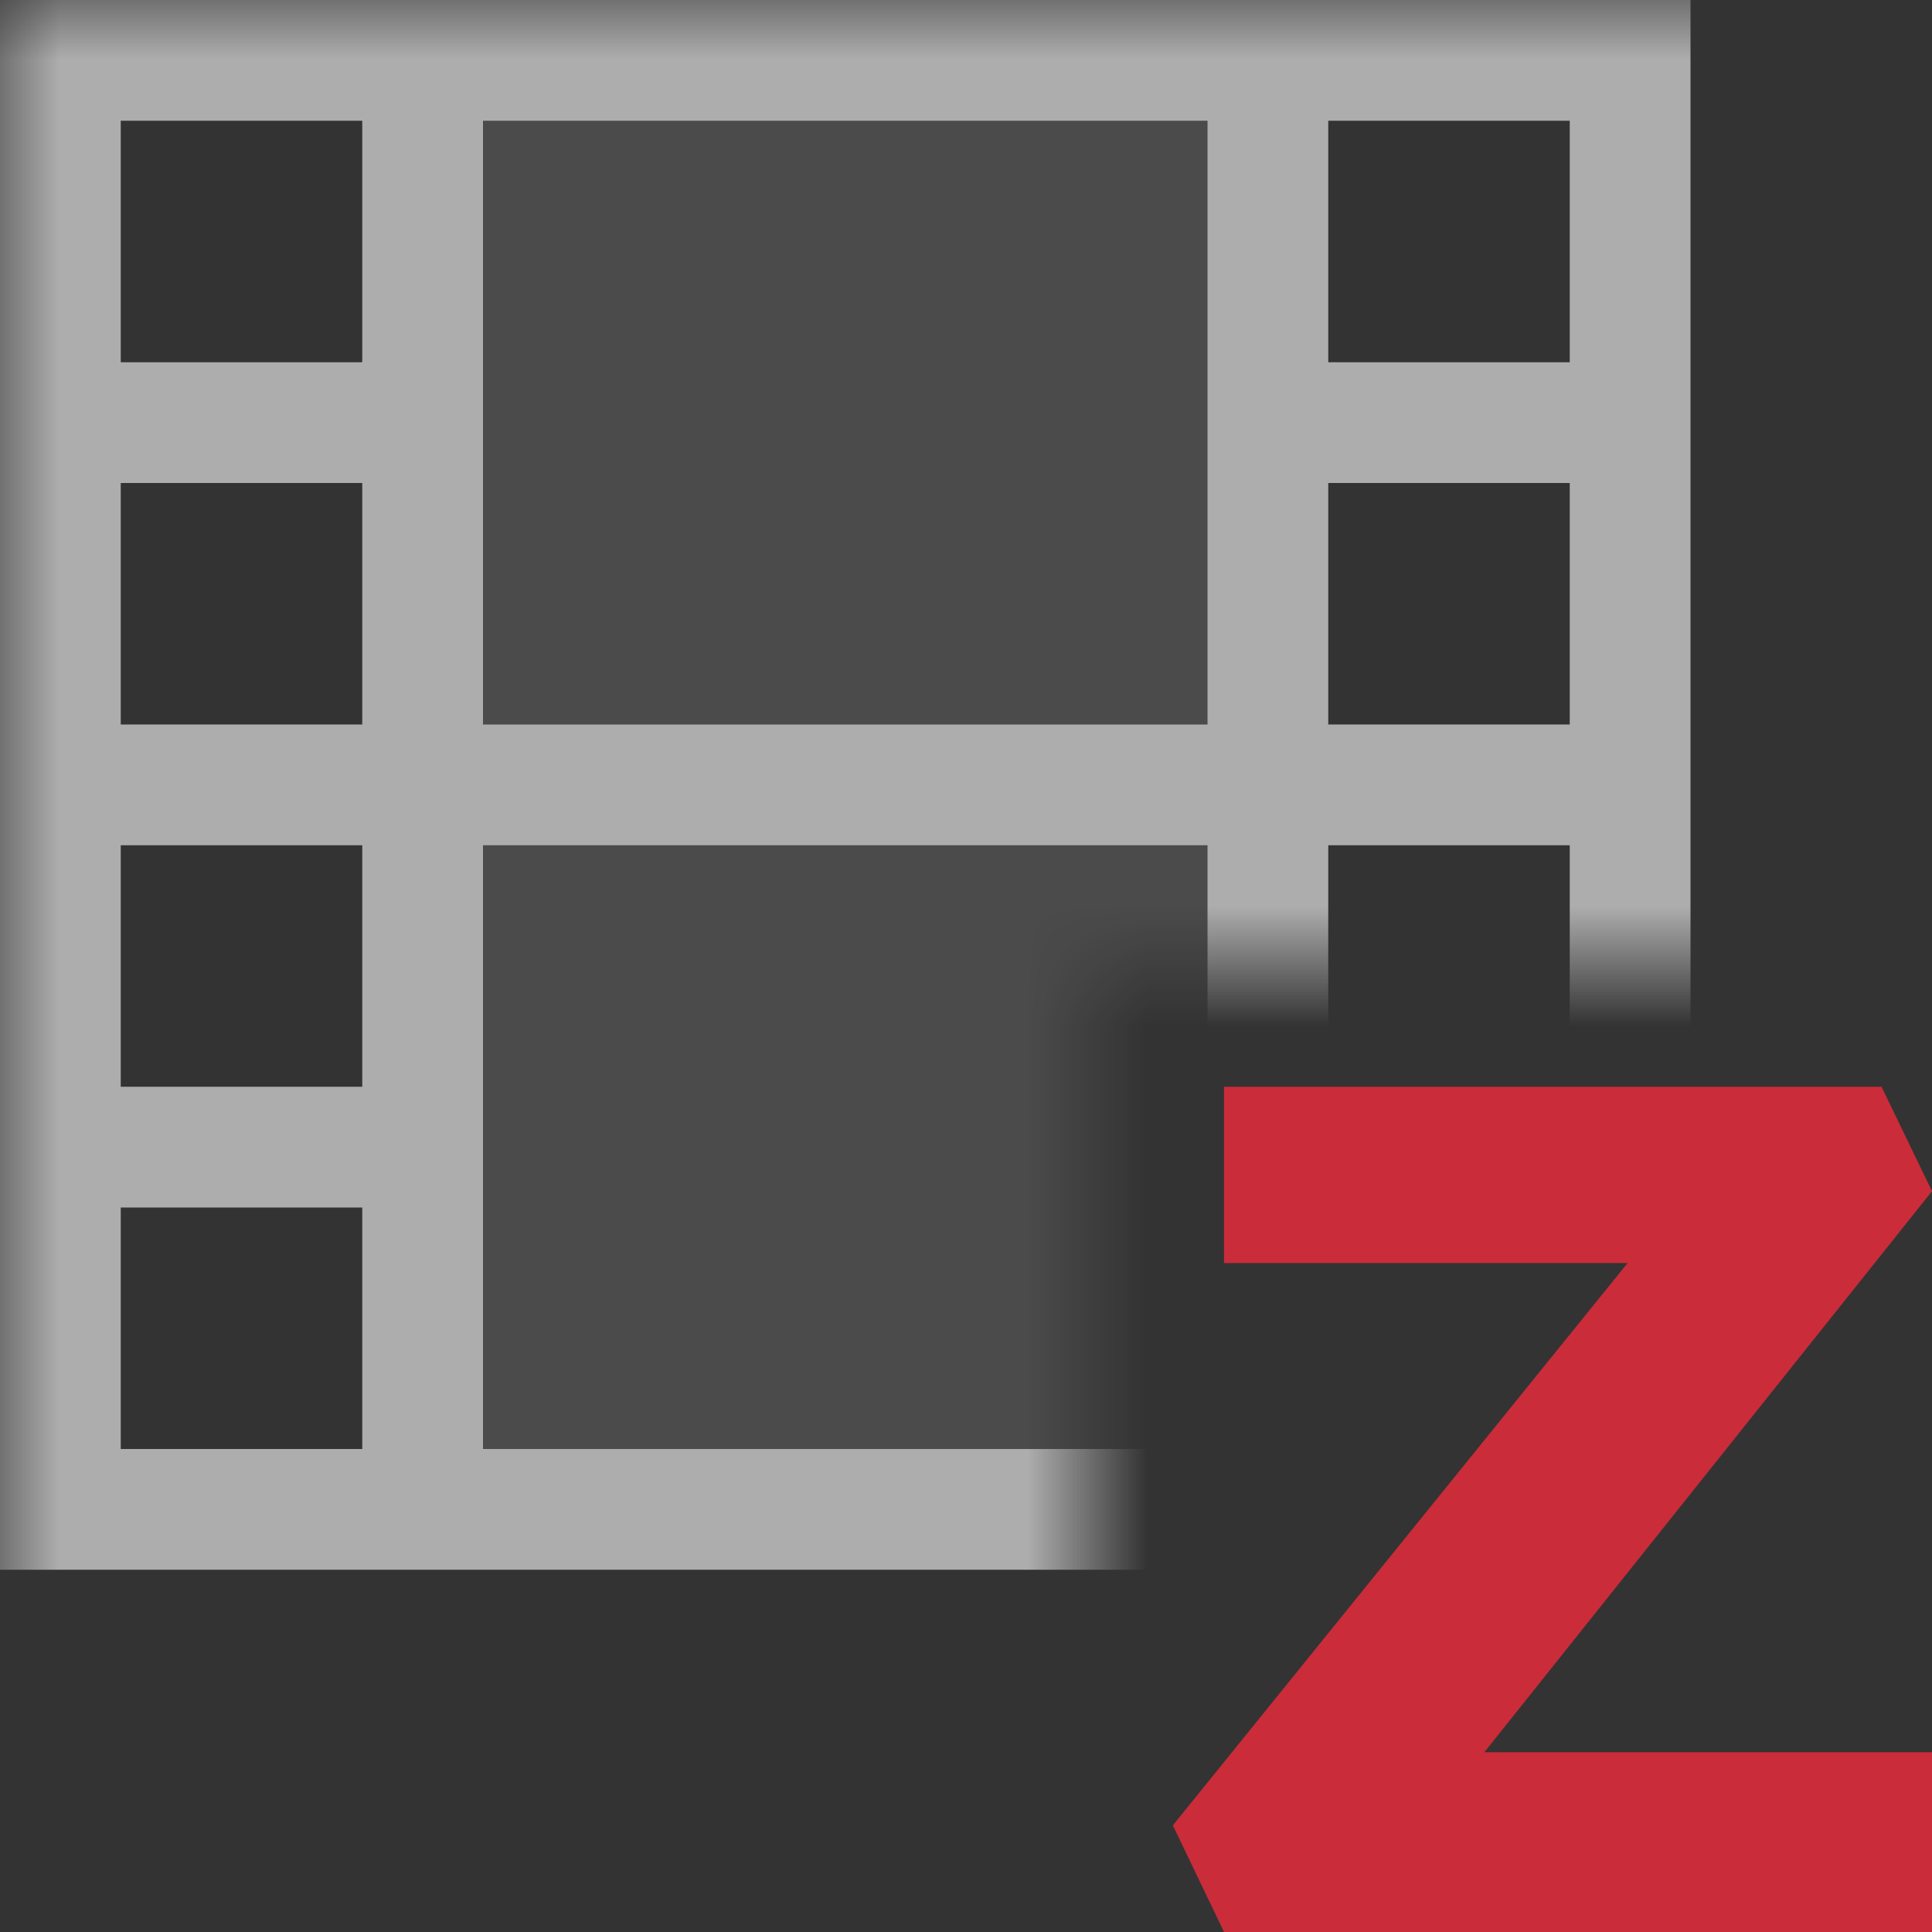 <svg width="16" height="16" viewBox="0 0 16 16" fill="none" xmlns="http://www.w3.org/2000/svg">
<rect x="0" y="0" width="16" height="16" fill="#333333" stroke="none"/>
<path opacity="0.9" d="M16 9.865L15.582 9H10.137V10.4V10.46H13.479L9.713 15.117L10.137 16H16V14.571V14.511H12.293L16 9.865Z" fill="#DB2C3A"/>
<mask id="mask0_654_892" style="mask-type:alpha" maskUnits="userSpaceOnUse" x="0" y="0" width="16" height="16">
<path d="M0 0H16V8H9V16H0V0Z" fill="#D9D9D9"/>
</mask>
<g mask="url(#mask0_654_892)">
<path opacity="0.6" d="M0 0V13H14V0H0ZM10 1V6H4V1H10ZM1 1H3V3H1V1ZM1 4H3V6H1V4ZM1 7H3V9H1V7ZM1 12V10H3V12H1ZM4 12V7H10V12H4ZM13 12H11V10H13V12ZM13 9H11V7H13V9ZM13 6H11V4H13V6ZM13 3H11V1H13V3Z" fill="white"/>
<path opacity="0.12" d="M10 6H4V1H10V6ZM10 7H4V12H10V7Z" fill="white"/>
</g>
</svg>
